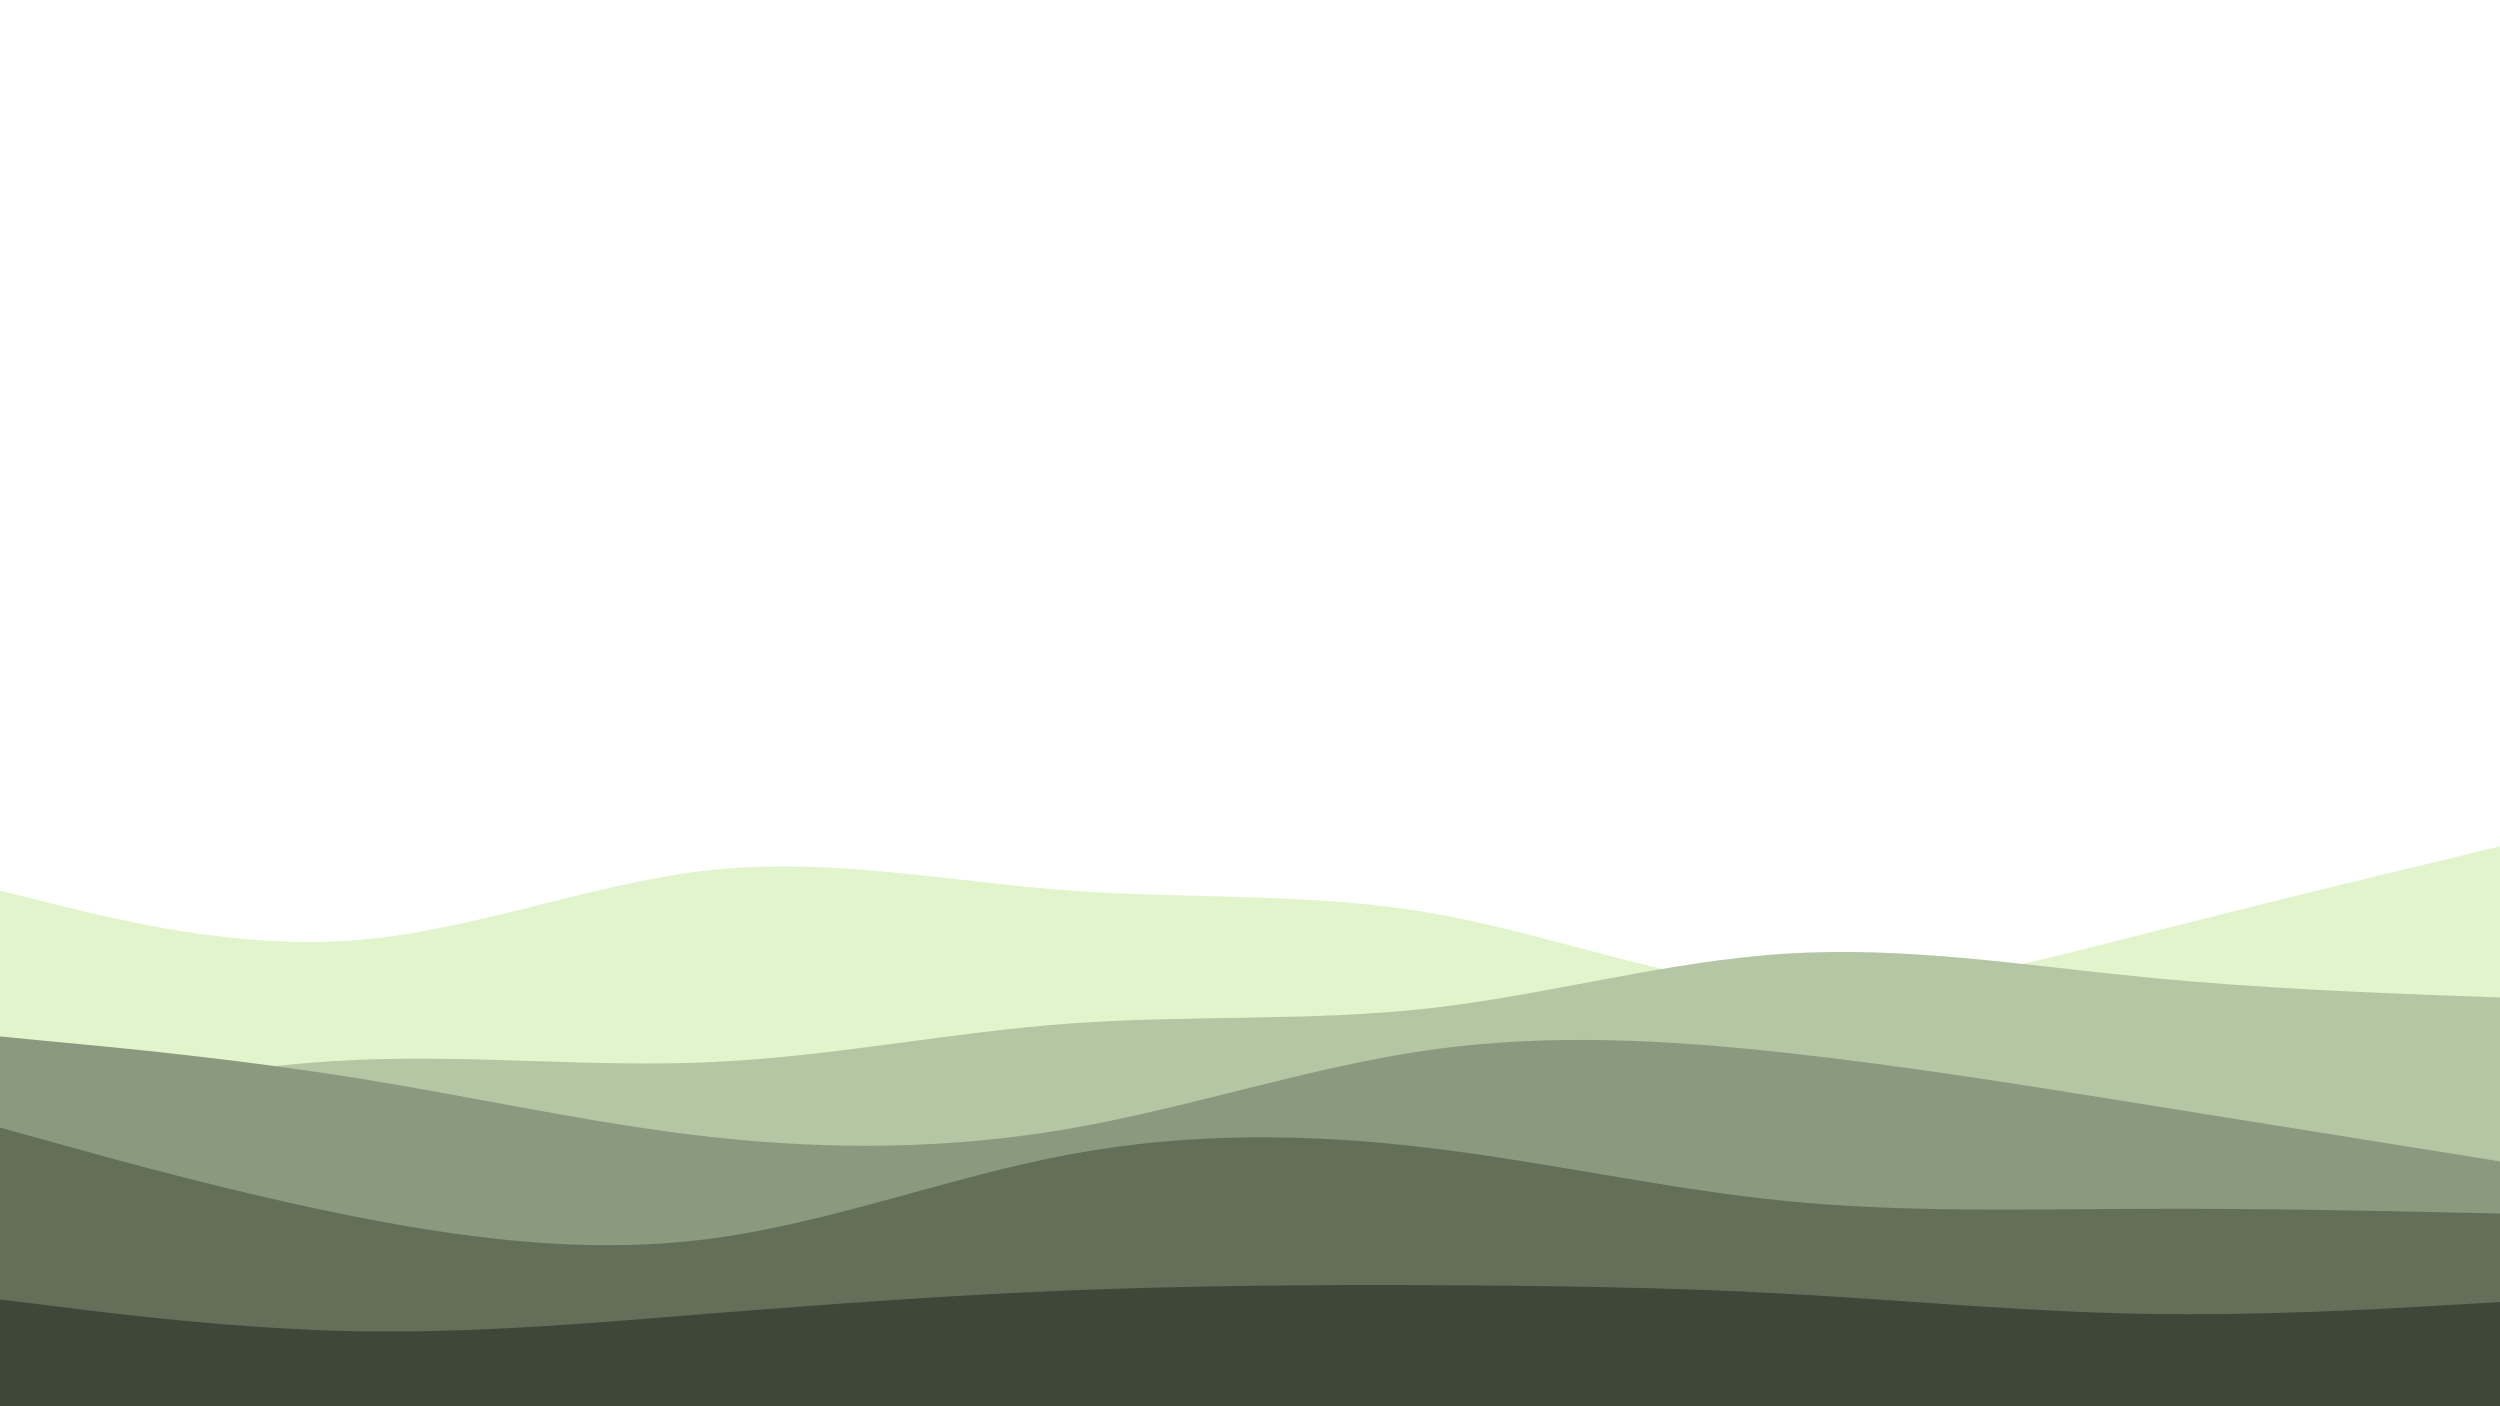 <svg id="visual" viewBox="0 0 960 540" width="960" height="540" xmlns="http://www.w3.org/2000/svg" xmlns:xlink="http://www.w3.org/1999/xlink" version="1.1"><rect x="0" y="0" width="960" height="540" fill="#fff"></rect><path d="M0 342L22.8 347.7C45.7 353.3 91.3 364.7 137 361C182.7 357.3 228.3 338.7 274 334C319.7 329.3 365.3 338.7 411.2 342C457 345.3 503 342.7 548.8 350.5C594.7 358.3 640.3 376.7 686 379.7C731.7 382.7 777.3 370.3 823 358.7C868.7 347 914.3 336 937.2 330.5L960 325L960 541L937.2 541C914.3 541 868.7 541 823 541C777.3 541 731.7 541 686 541C640.3 541 594.7 541 548.8 541C503 541 457 541 411.2 541C365.3 541 319.7 541 274 541C228.3 541 182.7 541 137 541C91.3 541 45.7 541 22.8 541L0 541Z" fill="#e1f4cb"></path><path d="M0 427L22.8 422.5C45.7 418 91.3 409 137 407C182.7 405 228.3 410 274 407.8C319.7 405.7 365.3 396.3 411.2 393C457 389.7 503 392.3 548.8 387.2C594.7 382 640.3 369 686 366.2C731.7 363.3 777.3 370.7 823 375.2C868.7 379.7 914.3 381.3 937.2 382.2L960 383L960 541L937.2 541C914.3 541 868.7 541 823 541C777.3 541 731.7 541 686 541C640.3 541 594.7 541 548.8 541C503 541 457 541 411.2 541C365.3 541 319.7 541 274 541C228.3 541 182.7 541 137 541C91.3 541 45.7 541 22.8 541L0 541Z" fill="#b5c6a4"></path><path d="M0 398L22.8 400.2C45.7 402.3 91.3 406.7 137 414C182.7 421.3 228.3 431.7 274 436.7C319.7 441.7 365.3 441.3 411.2 433.3C457 425.3 503 409.7 548.8 403.2C594.7 396.7 640.3 399.3 686 404.3C731.7 409.3 777.3 416.7 823 424C868.7 431.3 914.3 438.7 937.2 442.3L960 446L960 541L937.2 541C914.3 541 868.7 541 823 541C777.3 541 731.7 541 686 541C640.3 541 594.7 541 548.8 541C503 541 457 541 411.2 541C365.3 541 319.7 541 274 541C228.3 541 182.7 541 137 541C91.3 541 45.7 541 22.8 541L0 541Z" fill="#8b997e"></path><path d="M0 433L22.8 439.3C45.7 445.7 91.3 458.3 137 467.3C182.7 476.3 228.3 481.7 274 475.5C319.7 469.3 365.3 451.7 411.2 443.2C457 434.7 503 435.3 548.8 440.8C594.7 446.3 640.3 456.7 686 461.2C731.7 465.7 777.3 464.3 823 464.2C868.7 464 914.3 465 937.2 465.5L960 466L960 541L937.2 541C914.3 541 868.7 541 823 541C777.3 541 731.7 541 686 541C640.3 541 594.7 541 548.8 541C503 541 457 541 411.2 541C365.3 541 319.7 541 274 541C228.3 541 182.7 541 137 541C91.3 541 45.7 541 22.8 541L0 541Z" fill="#646f5a"></path><path d="M0 499L22.8 501.8C45.7 504.7 91.3 510.3 137 511.2C182.7 512 228.3 508 274 504.3C319.7 500.7 365.3 497.3 411.2 495.5C457 493.7 503 493.3 548.8 493.5C594.7 493.7 640.3 494.3 686 496.8C731.7 499.3 777.3 503.7 823 504.5C868.7 505.3 914.3 502.7 937.2 501.3L960 500L960 541L937.2 541C914.3 541 868.7 541 823 541C777.3 541 731.7 541 686 541C640.3 541 594.7 541 548.8 541C503 541 457 541 411.2 541C365.3 541 319.7 541 274 541C228.3 541 182.7 541 137 541C91.3 541 45.7 541 22.8 541L0 541Z" fill="#3f4739"></path></svg>